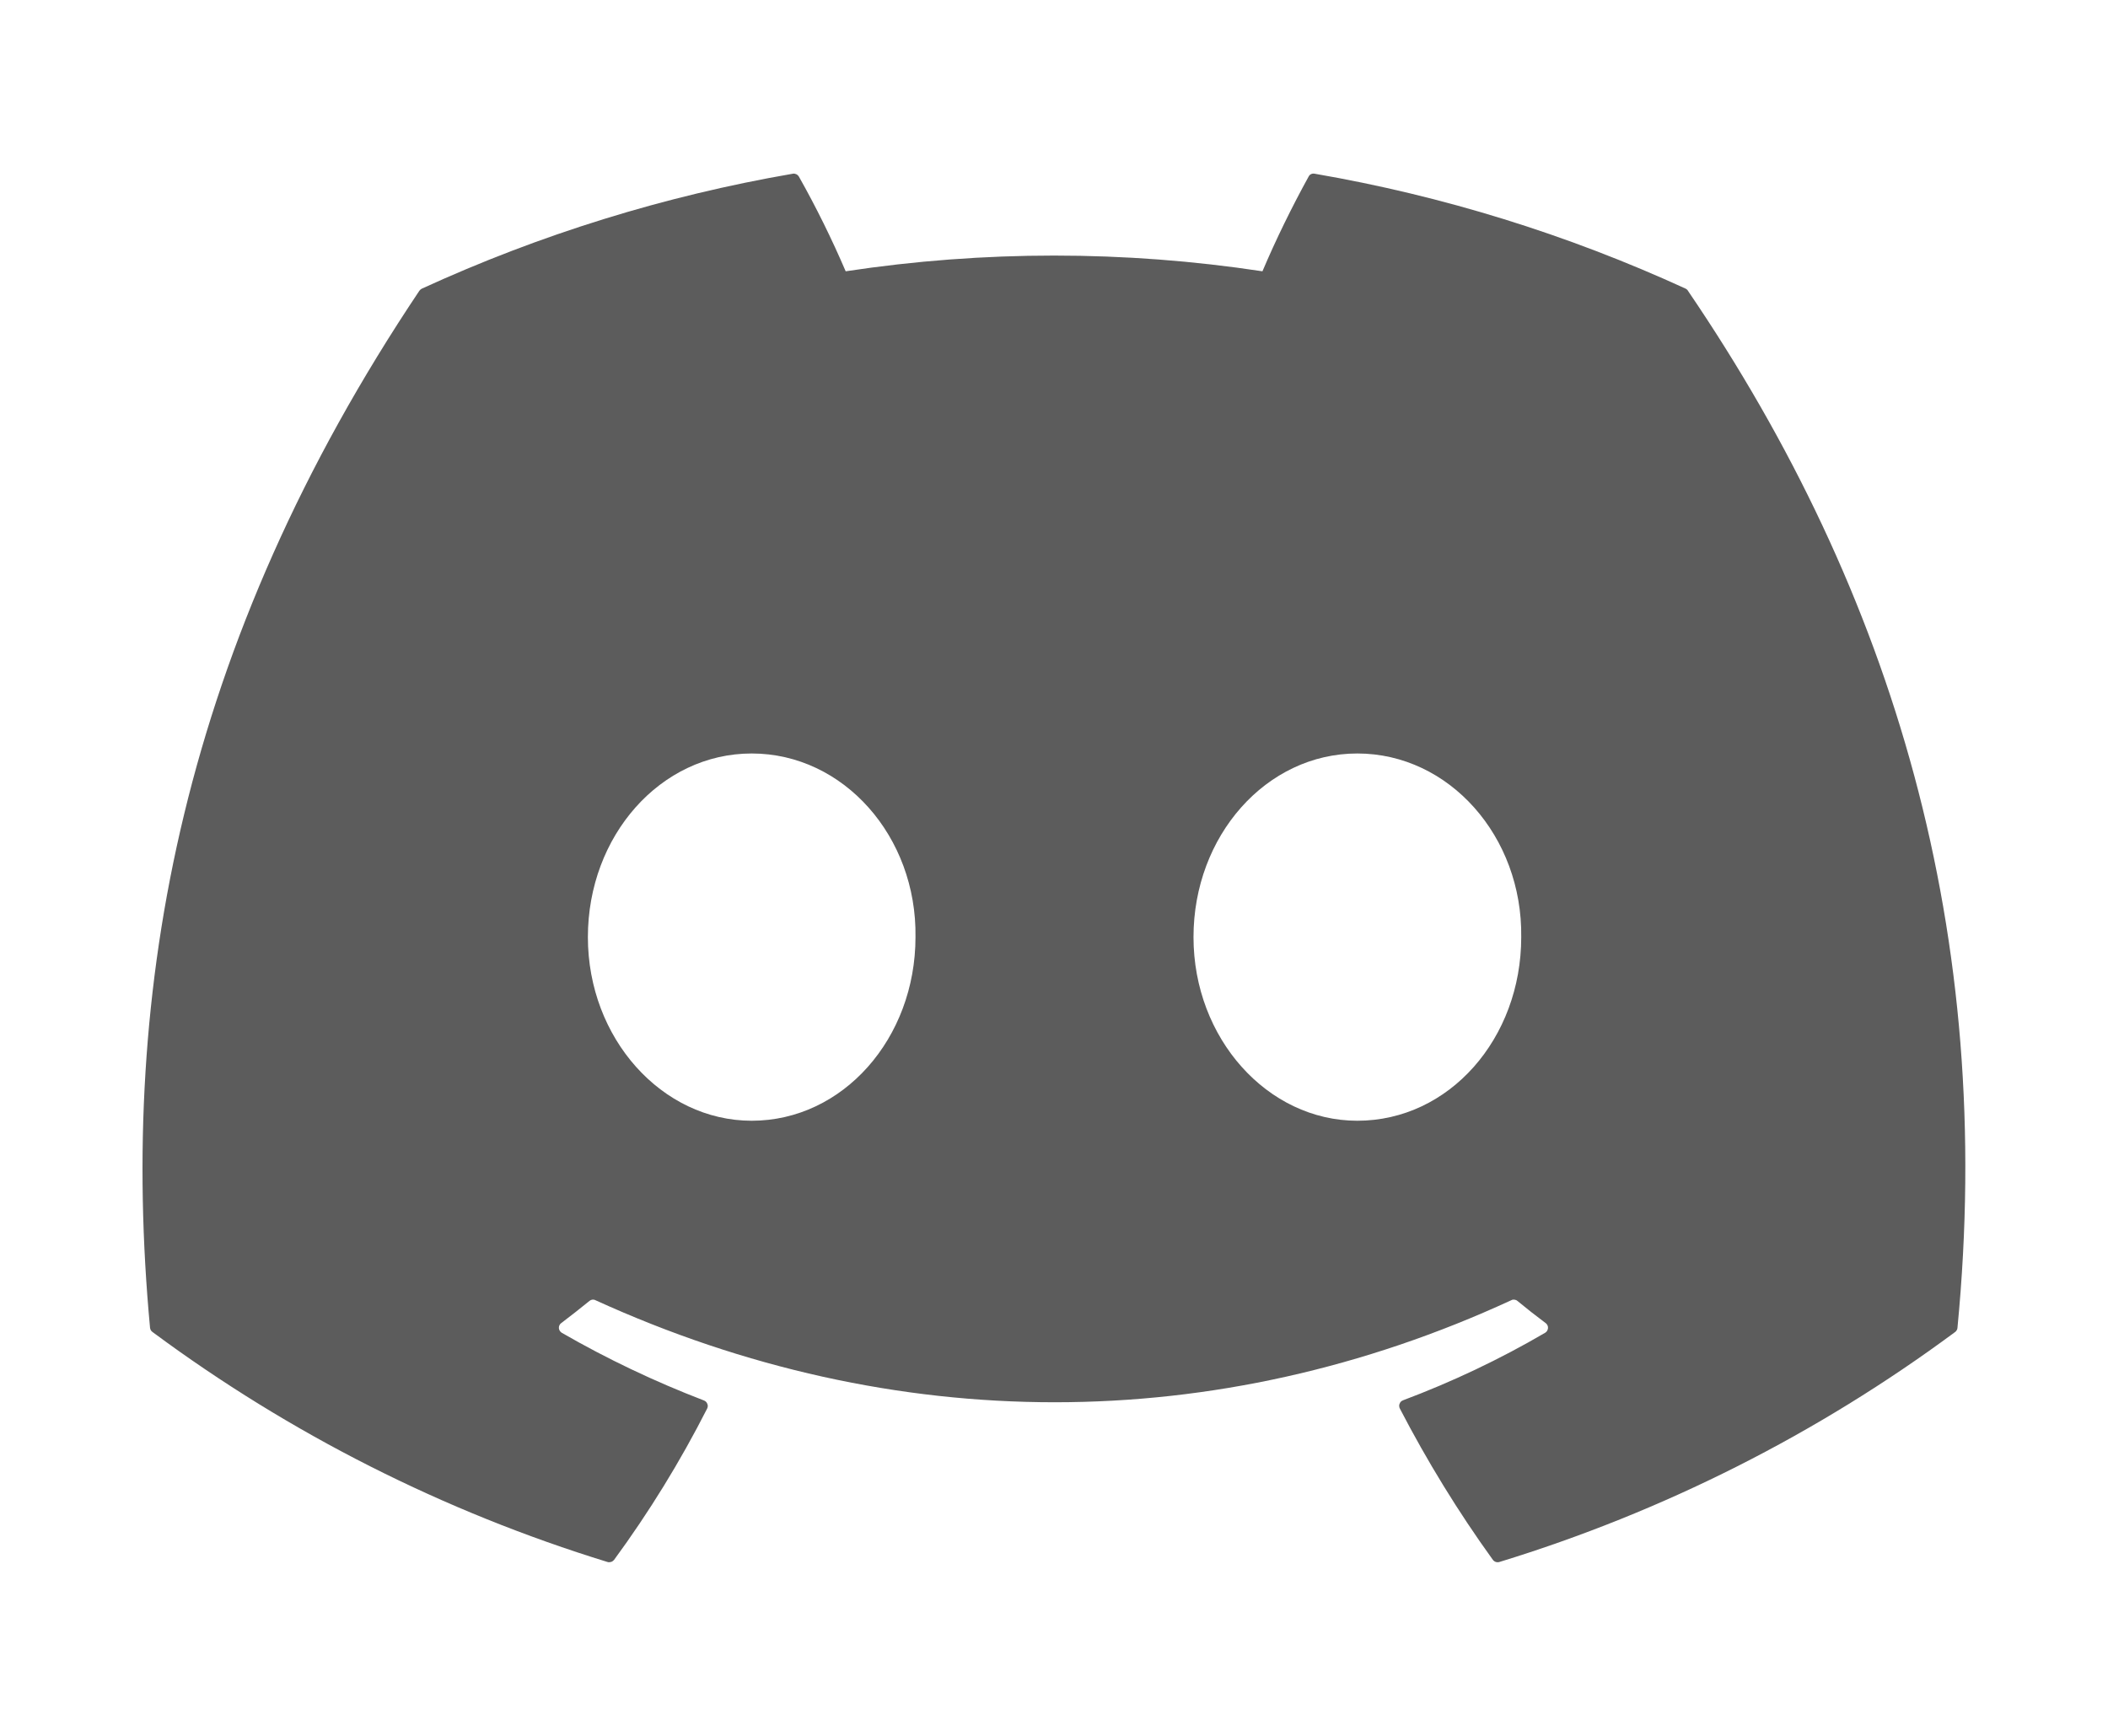 <svg width="17" height="14" viewBox="0 0 17 14" fill="none" xmlns="http://www.w3.org/2000/svg">
<path d="M13.613 2.346C13.609 2.338 13.602 2.332 13.594 2.328C12.641 1.891 11.635 1.579 10.602 1.401C10.592 1.399 10.583 1.4 10.574 1.404C10.565 1.408 10.558 1.415 10.554 1.423C10.417 1.672 10.292 1.927 10.181 2.188C9.067 2.019 7.934 2.019 6.82 2.188C6.708 1.927 6.582 1.671 6.442 1.423C6.437 1.415 6.43 1.409 6.422 1.405C6.413 1.401 6.403 1.399 6.394 1.401C5.361 1.579 4.355 1.891 3.402 2.328C3.394 2.332 3.387 2.338 3.382 2.345C1.476 5.191 0.954 7.967 1.21 10.709C1.211 10.715 1.213 10.722 1.216 10.728C1.22 10.734 1.224 10.739 1.23 10.743C2.339 11.565 3.58 12.192 4.9 12.598C4.909 12.601 4.919 12.6 4.929 12.597C4.938 12.594 4.946 12.588 4.952 12.581C5.235 12.195 5.486 11.787 5.703 11.36C5.706 11.354 5.707 11.348 5.708 11.341C5.708 11.334 5.707 11.328 5.704 11.322C5.702 11.316 5.698 11.31 5.694 11.306C5.689 11.301 5.683 11.297 5.677 11.295C5.281 11.143 4.898 10.961 4.53 10.749C4.524 10.745 4.518 10.739 4.514 10.733C4.51 10.726 4.508 10.719 4.507 10.711C4.507 10.703 4.508 10.695 4.512 10.688C4.515 10.681 4.52 10.675 4.526 10.671C4.603 10.613 4.679 10.553 4.754 10.492C4.76 10.487 4.768 10.483 4.776 10.482C4.785 10.481 4.793 10.482 4.801 10.486C7.207 11.584 9.811 11.584 12.189 10.486C12.196 10.482 12.205 10.481 12.213 10.482C12.222 10.483 12.23 10.486 12.237 10.492C12.311 10.553 12.387 10.613 12.465 10.671C12.471 10.675 12.476 10.681 12.479 10.688C12.483 10.695 12.484 10.703 12.484 10.711C12.483 10.719 12.481 10.726 12.477 10.733C12.473 10.739 12.468 10.745 12.461 10.749C12.095 10.963 11.711 11.145 11.314 11.294C11.307 11.297 11.302 11.3 11.297 11.305C11.293 11.31 11.289 11.315 11.287 11.322C11.284 11.328 11.283 11.334 11.284 11.341C11.284 11.348 11.286 11.354 11.289 11.36C11.509 11.784 11.759 12.192 12.039 12.58C12.045 12.588 12.053 12.594 12.062 12.597C12.071 12.6 12.081 12.601 12.091 12.598C13.413 12.193 14.656 11.566 15.767 10.743C15.773 10.739 15.777 10.734 15.78 10.728C15.784 10.722 15.786 10.716 15.786 10.709C16.093 7.54 15.273 4.786 13.613 2.346ZM6.062 9.039C5.338 9.039 4.741 8.375 4.741 7.558C4.741 6.742 5.326 6.077 6.062 6.077C6.804 6.077 7.395 6.748 7.383 7.558C7.383 8.375 6.798 9.039 6.062 9.039ZM10.946 9.039C10.222 9.039 9.625 8.375 9.625 7.558C9.625 6.742 10.211 6.077 10.946 6.077C11.688 6.077 12.279 6.748 12.268 7.558C12.268 8.375 11.688 9.039 10.946 9.039Z" fill="#5C5C5C"/>
</svg>
